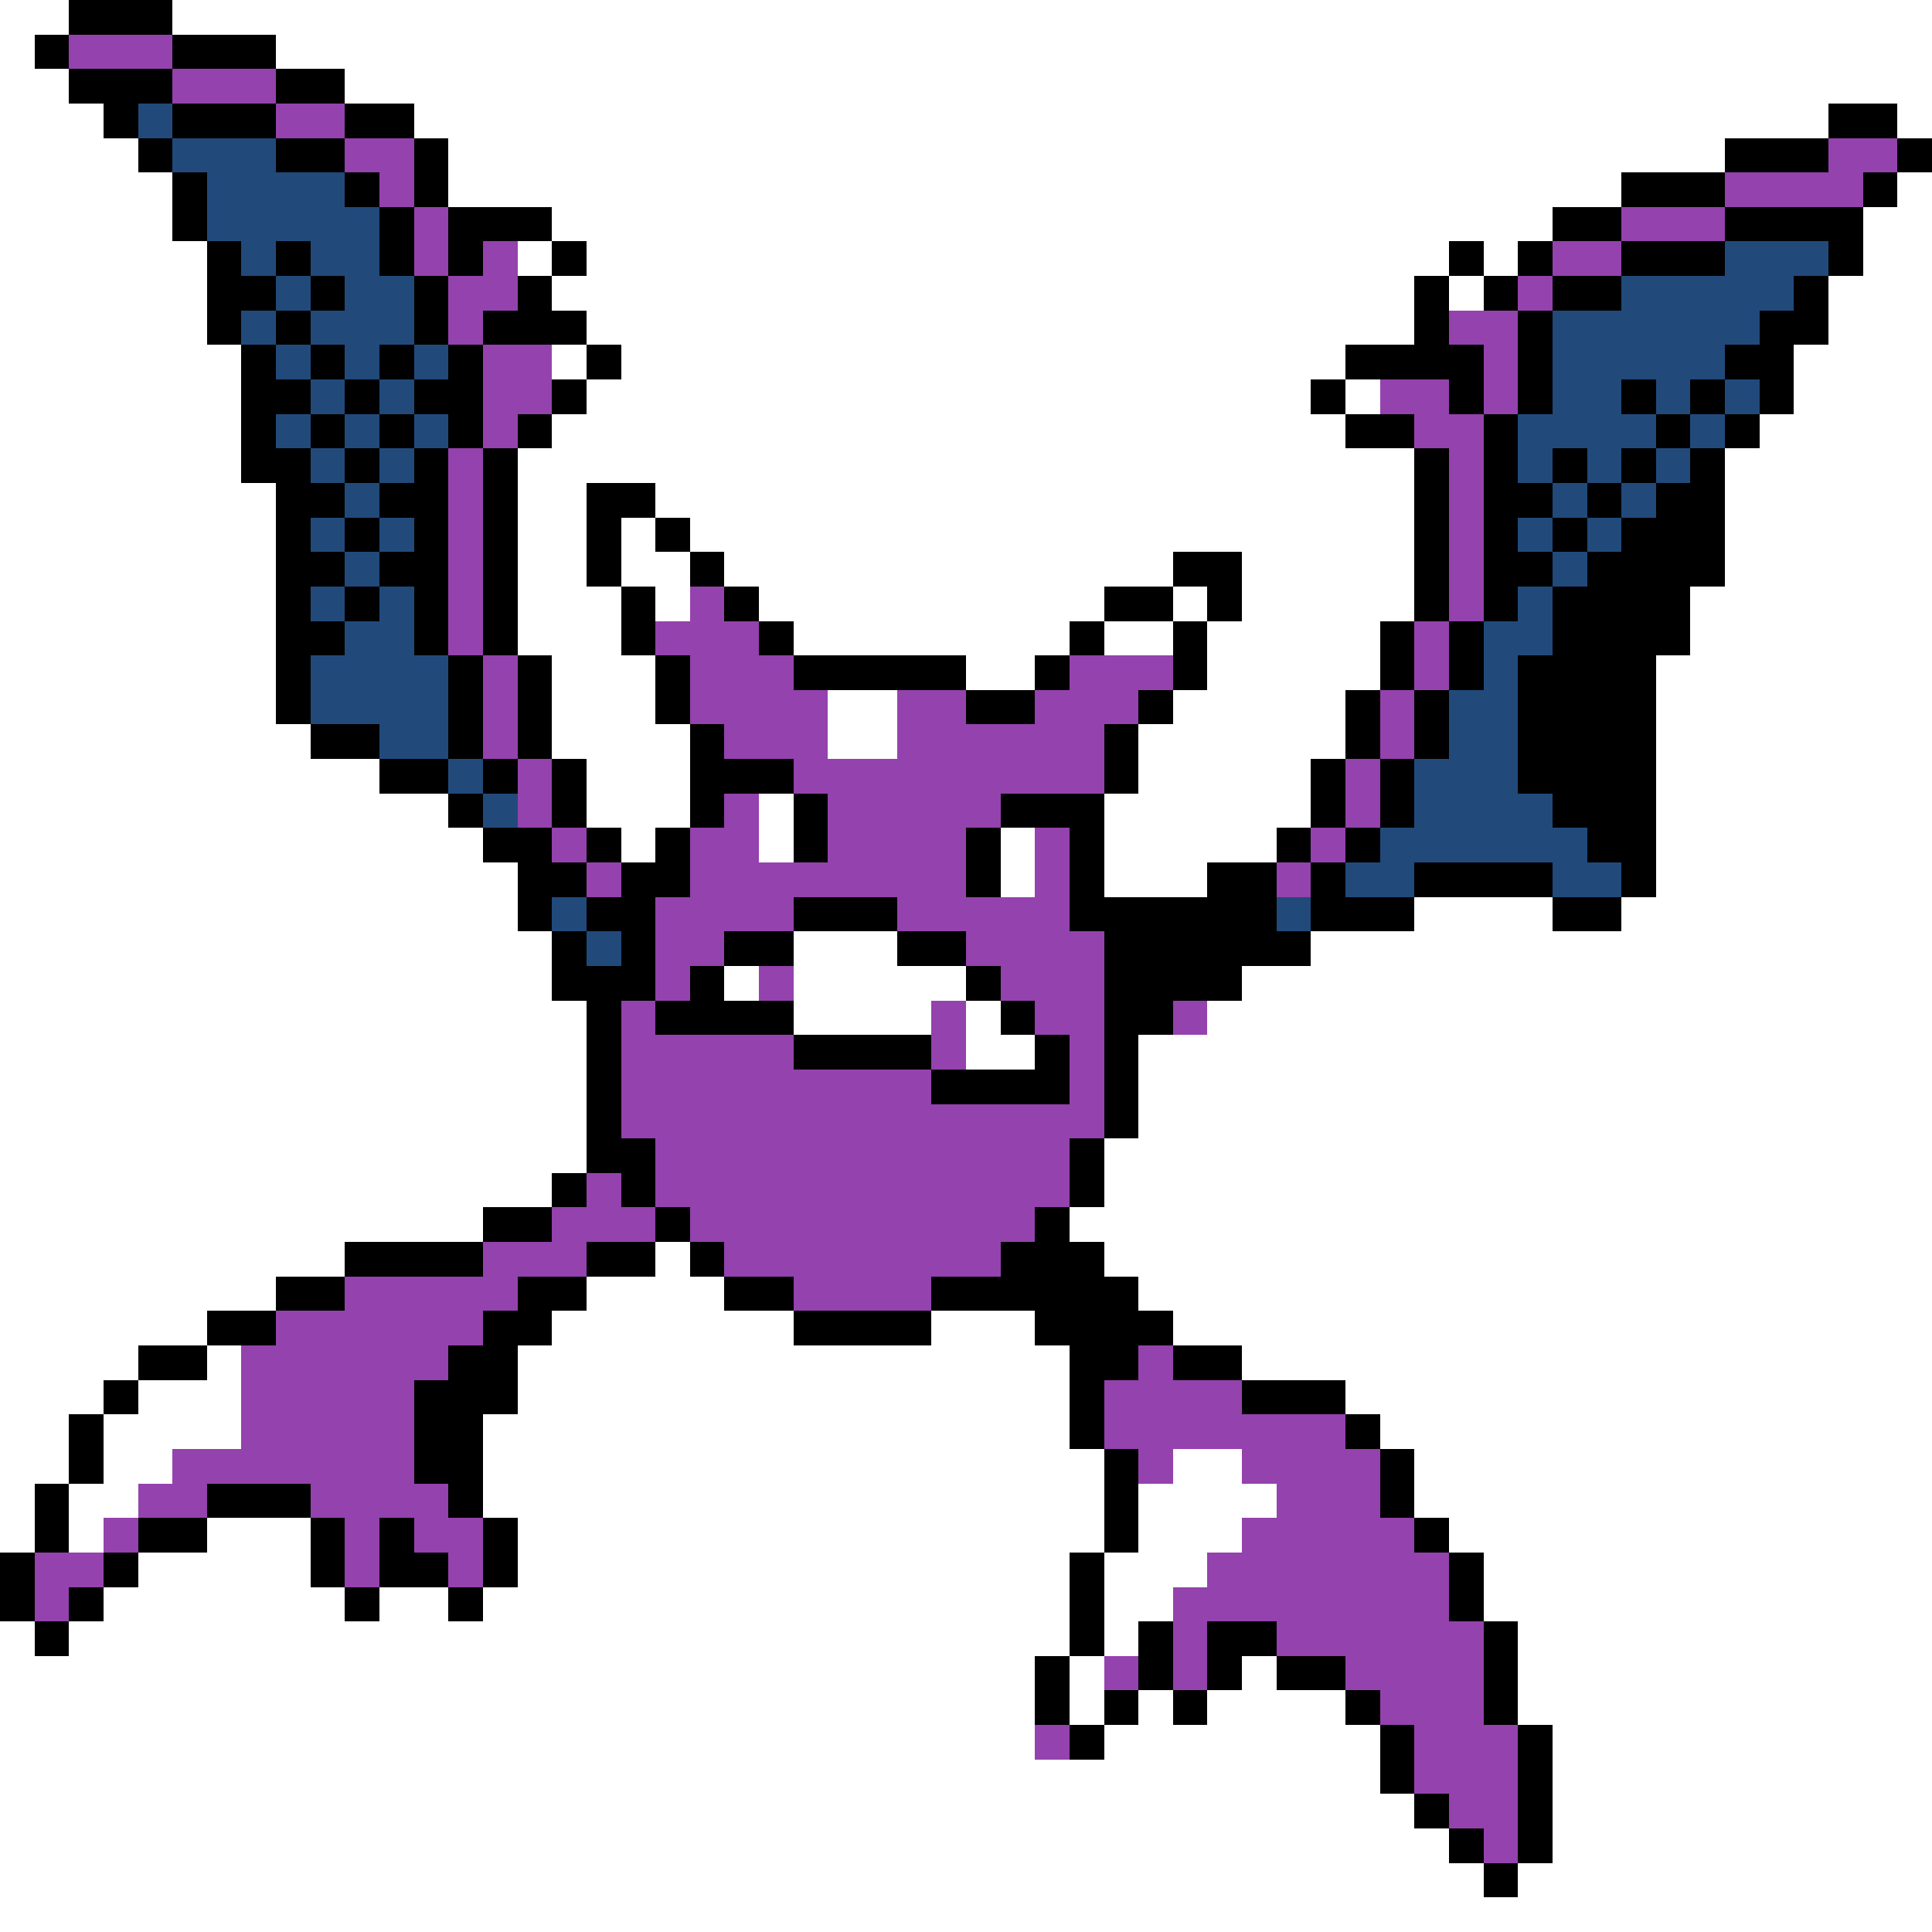 <svg xmlns="http://www.w3.org/2000/svg" viewBox="0 -0.5 56 56" shape-rendering="crispEdges">
<rect x="0" y="-0.5" width="56" height="56" fill="#808080" stroke="none"/>
<path stroke="#ffffff" d="M0 0h2M5 0h51M0 1h1M8 1h48M0 2h2M10 2h46M0 3h3M12 3h41M55 3h1M0 4h4M13 4h37M0 5h5M13 5h34M55 5h1M0 6h5M16 6h29M54 6h2M0 7h6M15 7h1M17 7h25M43 7h1M54 7h2M0 8h6M16 8h25M42 8h1M53 8h3M0 9h6M17 9h24M53 9h3M0 10h7M16 10h1M18 10h21M52 10h4M0 11h7M17 11h21M39 11h1M52 11h4M0 12h7M16 12h23M51 12h5M0 13h7M15 13h26M50 13h6M0 14h8M15 14h2M19 14h22M50 14h6M0 15h8M15 15h2M18 15h1M20 15h21M50 15h6M0 16h8M15 16h2M18 16h2M21 16h13M36 16h5M50 16h6M0 17h8M15 17h3M19 17h1M22 17h10M34 17h1M36 17h5M49 17h7M0 18h8M15 18h3M23 18h8M32 18h2M35 18h5M49 18h7M0 19h8M16 19h3M28 19h2M35 19h5M48 19h8M0 20h8M16 20h3M24 20h2M34 20h5M48 20h8M0 21h9M16 21h4M24 21h2M33 21h6M48 21h8M0 22h11M17 22h3M33 22h5M48 22h8M0 23h13M17 23h3M22 23h1M32 23h6M48 23h8M0 24h14M18 24h1M22 24h1M29 24h1M32 24h5M48 24h8M0 25h15M29 25h1M32 25h3M48 25h8M0 26h15M41 26h4M47 26h9M0 27h16M23 27h3M38 27h18M0 28h16M21 28h1M23 28h5M36 28h20M0 29h17M23 29h4M28 29h1M35 29h21M0 30h17M28 30h2M33 30h23M0 31h17M33 31h23M0 32h17M33 32h23M0 33h17M32 33h24M0 34h16M32 34h24M0 35h14M31 35h25M0 36h10M19 36h1M32 36h24M0 37h8M17 37h4M33 37h23M0 38h6M16 38h7M27 38h3M34 38h22M0 39h4M6 39h1M15 39h16M36 39h20M0 40h3M4 40h3M15 40h16M39 40h17M0 41h2M3 41h4M14 41h17M40 41h16M0 42h2M3 42h2M14 42h18M34 42h2M41 42h15M0 43h1M2 43h2M14 43h18M33 43h4M41 43h15M0 44h1M2 44h1M6 44h3M15 44h17M33 44h3M42 44h14M4 45h5M15 45h16M32 45h3M43 45h13M3 46h7M11 46h2M14 46h17M32 46h2M43 46h13M0 47h1M2 47h29M32 47h1M44 47h12M0 48h30M31 48h1M36 48h1M44 48h12M0 49h30M31 49h1M33 49h1M35 49h4M44 49h12M0 50h30M32 50h8M45 50h11M0 51h40M45 51h11M0 52h41M45 52h11M0 53h42M45 53h11M0 54h43M44 54h12M0 55h56" />
<path stroke="#000000" d="M2 0h3M1 1h1M5 1h3M2 2h3M8 2h2M3 3h1M5 3h3M10 3h2M53 3h2M4 4h1M8 4h2M12 4h1M50 4h3M55 4h1M5 5h1M10 5h1M12 5h1M47 5h3M54 5h1M5 6h1M11 6h1M13 6h3M45 6h2M50 6h4M6 7h1M8 7h1M11 7h1M13 7h1M16 7h1M42 7h1M44 7h1M47 7h3M53 7h1M6 8h2M9 8h1M12 8h1M15 8h1M41 8h1M43 8h1M45 8h2M52 8h1M6 9h1M8 9h1M12 9h1M14 9h3M41 9h1M44 9h1M51 9h2M7 10h1M9 10h1M11 10h1M13 10h1M17 10h1M39 10h4M44 10h1M50 10h2M7 11h2M10 11h1M12 11h2M16 11h1M38 11h1M42 11h1M44 11h1M47 11h1M49 11h1M51 11h1M7 12h1M9 12h1M11 12h1M13 12h1M15 12h1M39 12h2M43 12h1M48 12h1M50 12h1M7 13h2M10 13h1M12 13h1M14 13h1M41 13h1M43 13h1M45 13h1M47 13h1M49 13h1M8 14h2M11 14h2M14 14h1M17 14h2M41 14h1M43 14h2M46 14h1M48 14h2M8 15h1M10 15h1M12 15h1M14 15h1M17 15h1M19 15h1M41 15h1M43 15h1M45 15h1M47 15h3M8 16h2M11 16h2M14 16h1M17 16h1M20 16h1M34 16h2M41 16h1M43 16h2M46 16h4M8 17h1M10 17h1M12 17h1M14 17h1M18 17h1M21 17h1M32 17h2M35 17h1M41 17h1M43 17h1M45 17h4M8 18h2M12 18h1M14 18h1M18 18h1M22 18h1M31 18h1M34 18h1M40 18h1M42 18h1M45 18h4M8 19h1M13 19h1M15 19h1M19 19h1M23 19h5M30 19h1M34 19h1M40 19h1M42 19h1M44 19h4M8 20h1M13 20h1M15 20h1M19 20h1M28 20h2M33 20h1M39 20h1M41 20h1M44 20h4M9 21h2M13 21h1M15 21h1M20 21h1M32 21h1M39 21h1M41 21h1M44 21h4M11 22h2M14 22h1M16 22h1M20 22h3M32 22h1M38 22h1M40 22h1M44 22h4M13 23h1M16 23h1M20 23h1M23 23h1M29 23h3M38 23h1M40 23h1M45 23h3M14 24h2M17 24h1M19 24h1M23 24h1M28 24h1M31 24h1M37 24h1M39 24h1M46 24h2M15 25h2M18 25h2M28 25h1M31 25h1M35 25h2M38 25h1M41 25h4M47 25h1M15 26h1M17 26h2M23 26h3M31 26h6M38 26h3M45 26h2M16 27h1M18 27h1M21 27h2M26 27h2M32 27h6M16 28h3M20 28h1M28 28h1M32 28h4M17 29h1M19 29h4M29 29h1M32 29h2M17 30h1M23 30h4M30 30h1M32 30h1M17 31h1M27 31h4M32 31h1M17 32h1M32 32h1M17 33h2M31 33h1M16 34h1M18 34h1M31 34h1M14 35h2M19 35h1M30 35h1M10 36h4M17 36h2M20 36h1M29 36h3M8 37h2M15 37h2M21 37h2M27 37h6M6 38h2M14 38h2M23 38h4M30 38h4M4 39h2M13 39h2M31 39h2M34 39h2M3 40h1M12 40h3M31 40h1M36 40h3M2 41h1M12 41h2M31 41h1M39 41h1M2 42h1M12 42h2M32 42h1M40 42h1M1 43h1M6 43h3M13 43h1M32 43h1M40 43h1M1 44h1M4 44h2M9 44h1M11 44h1M14 44h1M32 44h1M41 44h1M0 45h1M3 45h1M9 45h1M11 45h2M14 45h1M31 45h1M42 45h1M0 46h1M2 46h1M10 46h1M13 46h1M31 46h1M42 46h1M1 47h1M31 47h1M33 47h1M35 47h2M43 47h1M30 48h1M33 48h1M35 48h1M37 48h2M43 48h1M30 49h1M32 49h1M34 49h1M39 49h1M43 49h1M31 50h1M40 50h1M44 50h1M40 51h1M44 51h1M41 52h1M44 52h1M42 53h1M44 53h1M43 54h1" />
<path stroke="#9442ad" d="M2 1h3M5 2h3M8 3h2M10 4h2M53 4h2M11 5h1M50 5h4M12 6h1M47 6h3M12 7h1M14 7h1M45 7h2M13 8h2M44 8h1M13 9h1M42 9h2M14 10h2M43 10h1M14 11h2M40 11h2M43 11h1M14 12h1M41 12h2M13 13h1M42 13h1M13 14h1M42 14h1M13 15h1M42 15h1M13 16h1M42 16h1M13 17h1M20 17h1M42 17h1M13 18h1M19 18h3M41 18h1M14 19h1M20 19h3M31 19h3M41 19h1M14 20h1M20 20h4M26 20h2M30 20h3M40 20h1M14 21h1M21 21h3M26 21h6M40 21h1M15 22h1M23 22h9M39 22h1M15 23h1M21 23h1M24 23h5M39 23h1M16 24h1M20 24h2M24 24h4M30 24h1M38 24h1M17 25h1M20 25h8M30 25h1M37 25h1M19 26h4M26 26h5M19 27h2M28 27h4M19 28h1M22 28h1M29 28h3M18 29h1M27 29h1M30 29h2M34 29h1M18 30h5M27 30h1M31 30h1M18 31h9M31 31h1M18 32h14M19 33h12M17 34h1M19 34h12M16 35h3M20 35h10M14 36h3M21 36h8M10 37h5M23 37h4M8 38h6M7 39h6M33 39h1M7 40h5M32 40h4M7 41h5M32 41h7M5 42h7M33 42h1M36 42h4M4 43h2M9 43h4M37 43h3M3 44h1M10 44h1M12 44h2M36 44h5M1 45h2M10 45h1M13 45h1M35 45h7M1 46h1M34 46h8M34 47h1M37 47h6M32 48h1M34 48h1M39 48h4M40 49h3M30 50h1M41 50h3M41 51h3M42 52h2M43 53h1" />
<path stroke="#214a7b" d="M4 3h1M5 4h3M6 5h4M6 6h5M7 7h1M9 7h2M50 7h3M8 8h1M10 8h2M47 8h5M7 9h1M9 9h3M45 9h6M8 10h1M10 10h1M12 10h1M45 10h5M9 11h1M11 11h1M45 11h2M48 11h1M50 11h1M8 12h1M10 12h1M12 12h1M44 12h4M49 12h1M9 13h1M11 13h1M44 13h1M46 13h1M48 13h1M10 14h1M45 14h1M47 14h1M9 15h1M11 15h1M44 15h1M46 15h1M10 16h1M45 16h1M9 17h1M11 17h1M44 17h1M10 18h2M43 18h2M9 19h4M43 19h1M9 20h4M42 20h2M11 21h2M42 21h2M13 22h1M41 22h3M14 23h1M41 23h4M40 24h6M39 25h2M45 25h2M16 26h1M37 26h1M17 27h1" />
</svg>